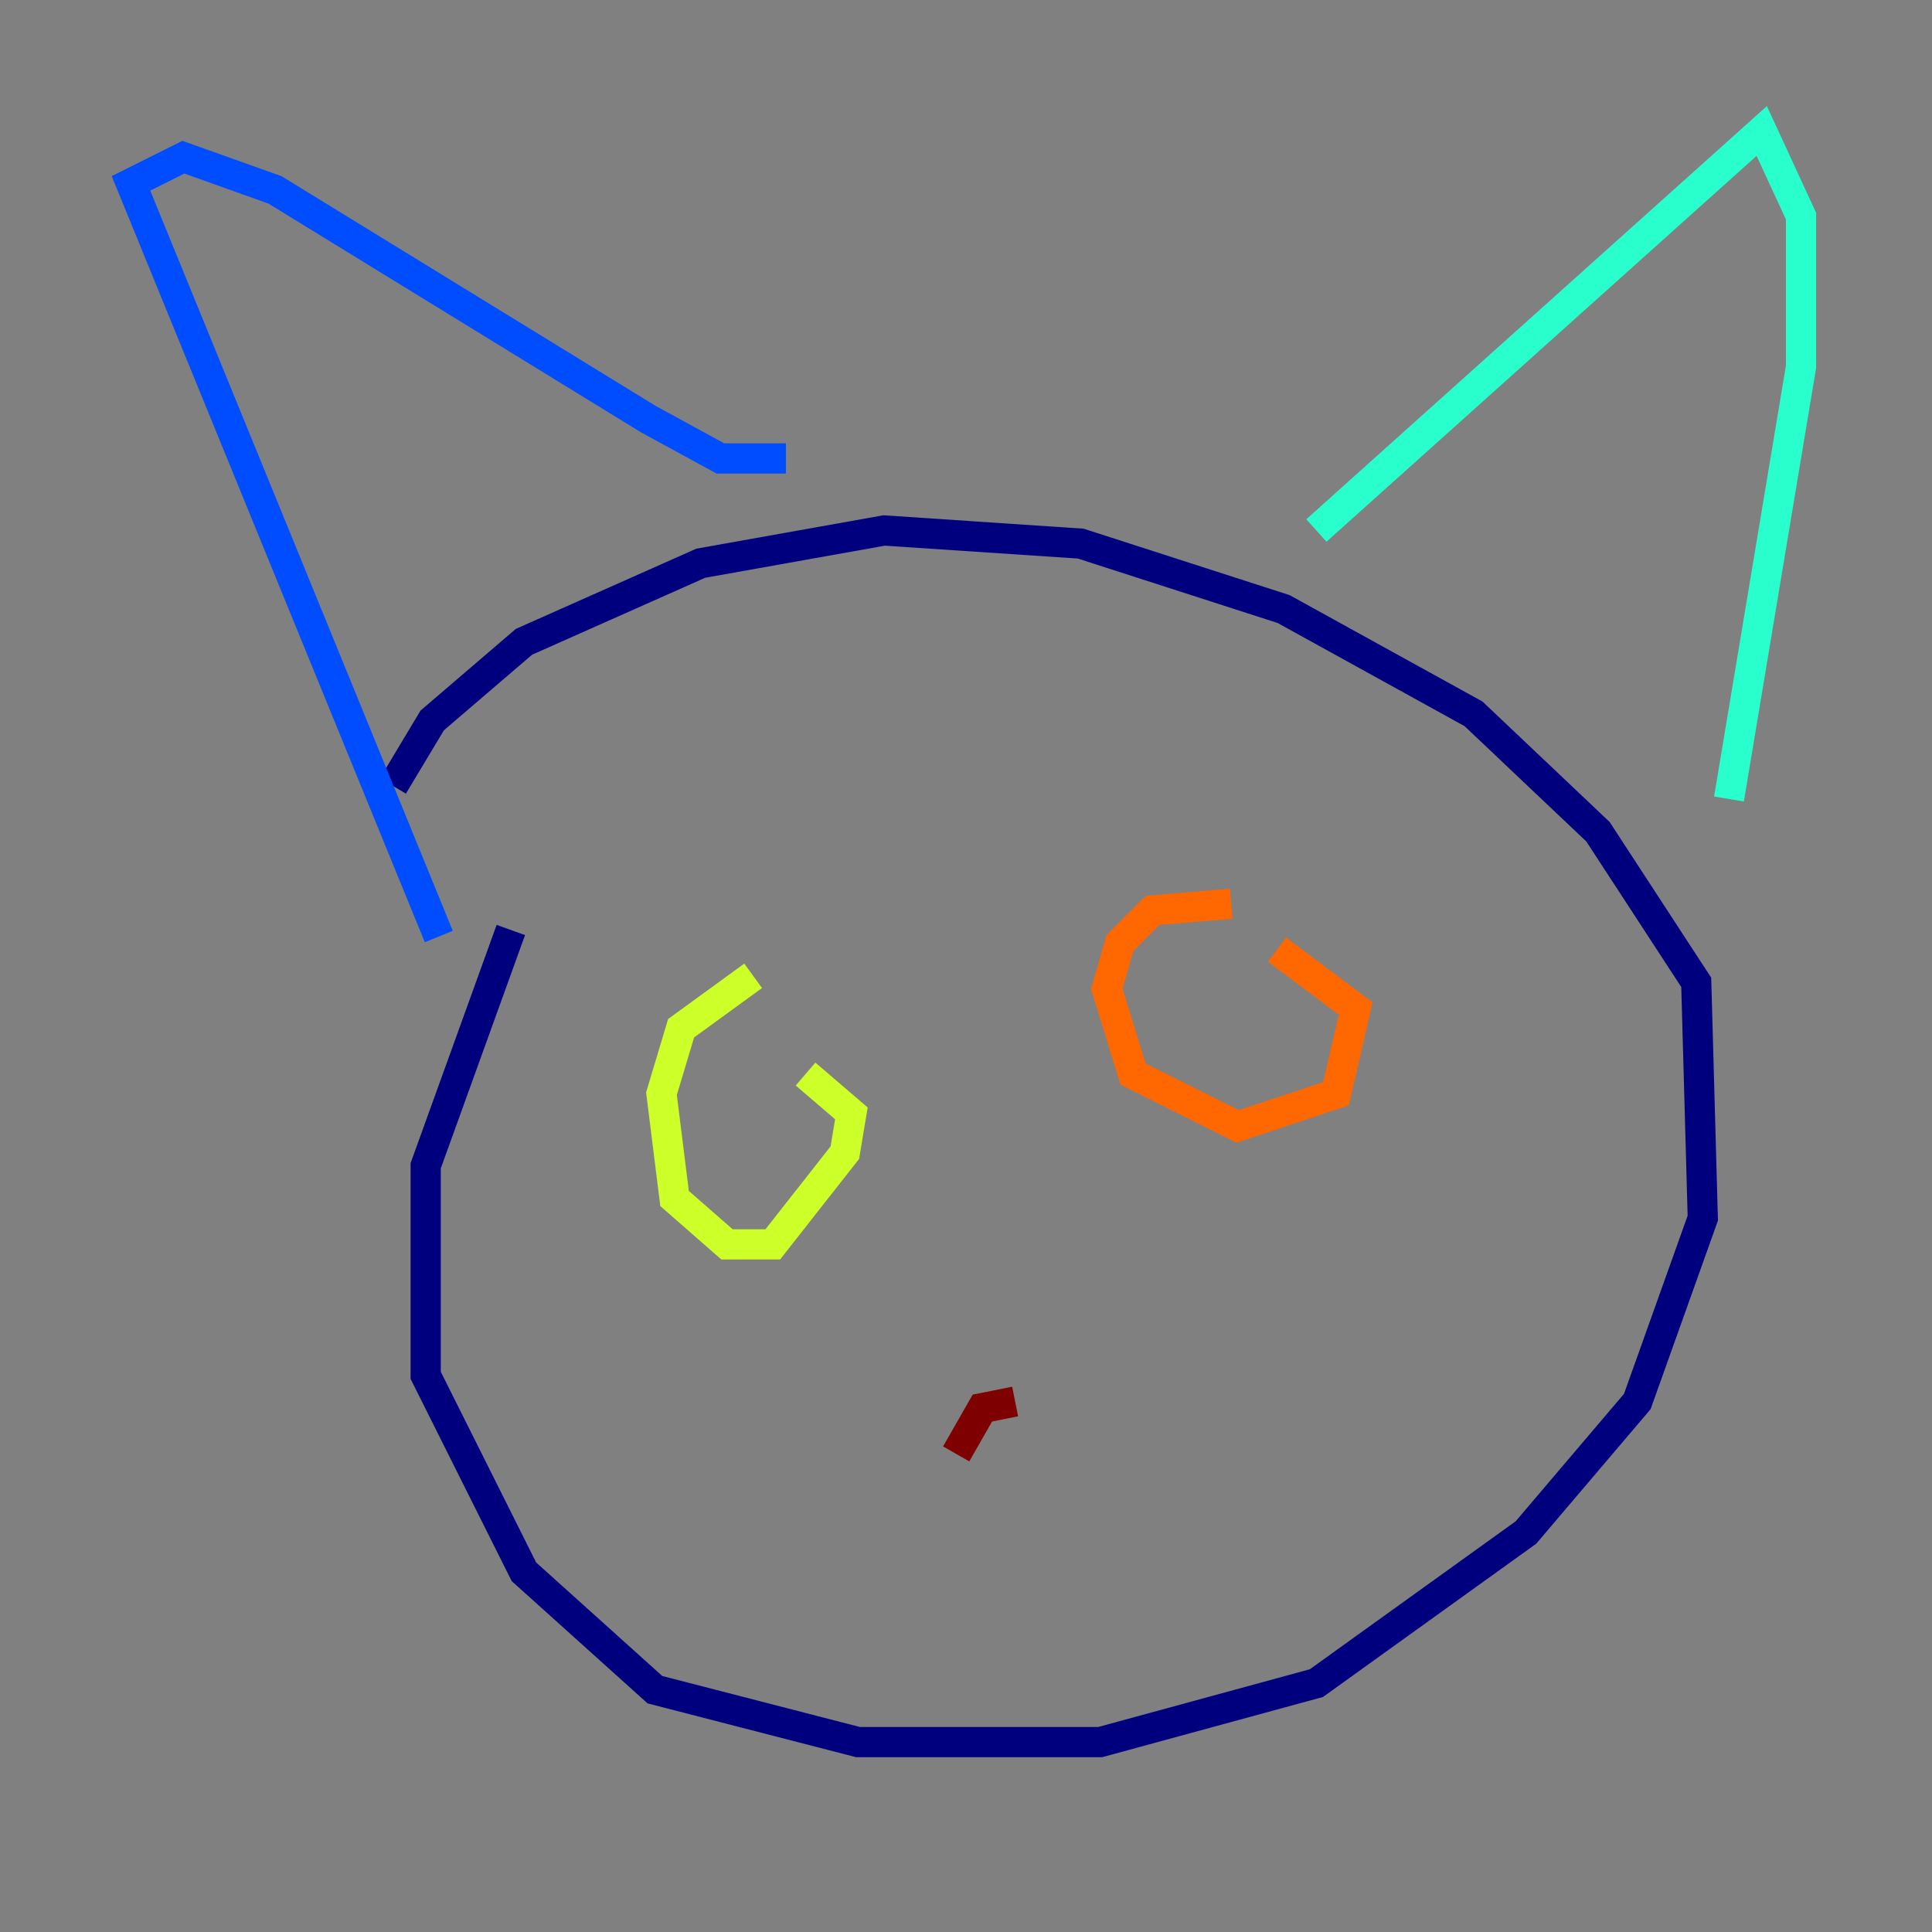 <?xml version="1.0" encoding="utf-8" ?>
<svg baseProfile="tiny" height="128" version="1.2" viewBox="0,0,128,128" width="128" xmlns="http://www.w3.org/2000/svg" xmlns:ev="http://www.w3.org/2001/xml-events" xmlns:xlink="http://www.w3.org/1999/xlink"><rect x="0" y="0" width="128" height="128" fill="#808080" stroke="none"/><defs /><polyline fill="none" points="26.034,52.068 28.637,47.729 34.712,42.522 46.427,37.315 58.576,35.146 71.593,36.014 85.044,40.352 97.627,47.295 105.871,55.105 112.38,65.085 112.814,80.705 108.475,92.854 101.098,101.532 87.214,111.512 72.895,115.417 56.841,115.417 43.39,111.946 34.712,104.136 28.203,91.119 28.203,77.234 33.844,61.614" stroke="#00007f" stroke-width="2" /><polyline fill="none" points="29.071,62.047 8.678,12.149 12.149,10.414 18.224,12.583 42.956,27.77 47.729,30.373 52.068,30.373" stroke="#004cff" stroke-width="2" /><polyline fill="none" points="87.214,35.146 116.719,8.678 119.322,14.319 119.322,24.298 114.549,52.936" stroke="#29ffcd" stroke-width="2" /><polyline fill="none" points="49.898,64.651 45.125,68.122 43.824,72.461 44.691,79.403 48.163,82.441 51.2,82.441 55.973,76.366 56.407,73.763 53.37,71.159" stroke="#cdff29" stroke-width="2" /><polyline fill="none" points="81.573,59.878 76.366,60.312 74.197,62.481 73.329,65.519 75.064,71.159 82.007,74.63 88.515,72.461 89.817,66.82 84.61,62.915" stroke="#ff6700" stroke-width="2" /><polyline fill="none" points="67.254,92.854 65.085,93.288 63.349,96.325" stroke="#7f0000" stroke-width="2" /></svg>